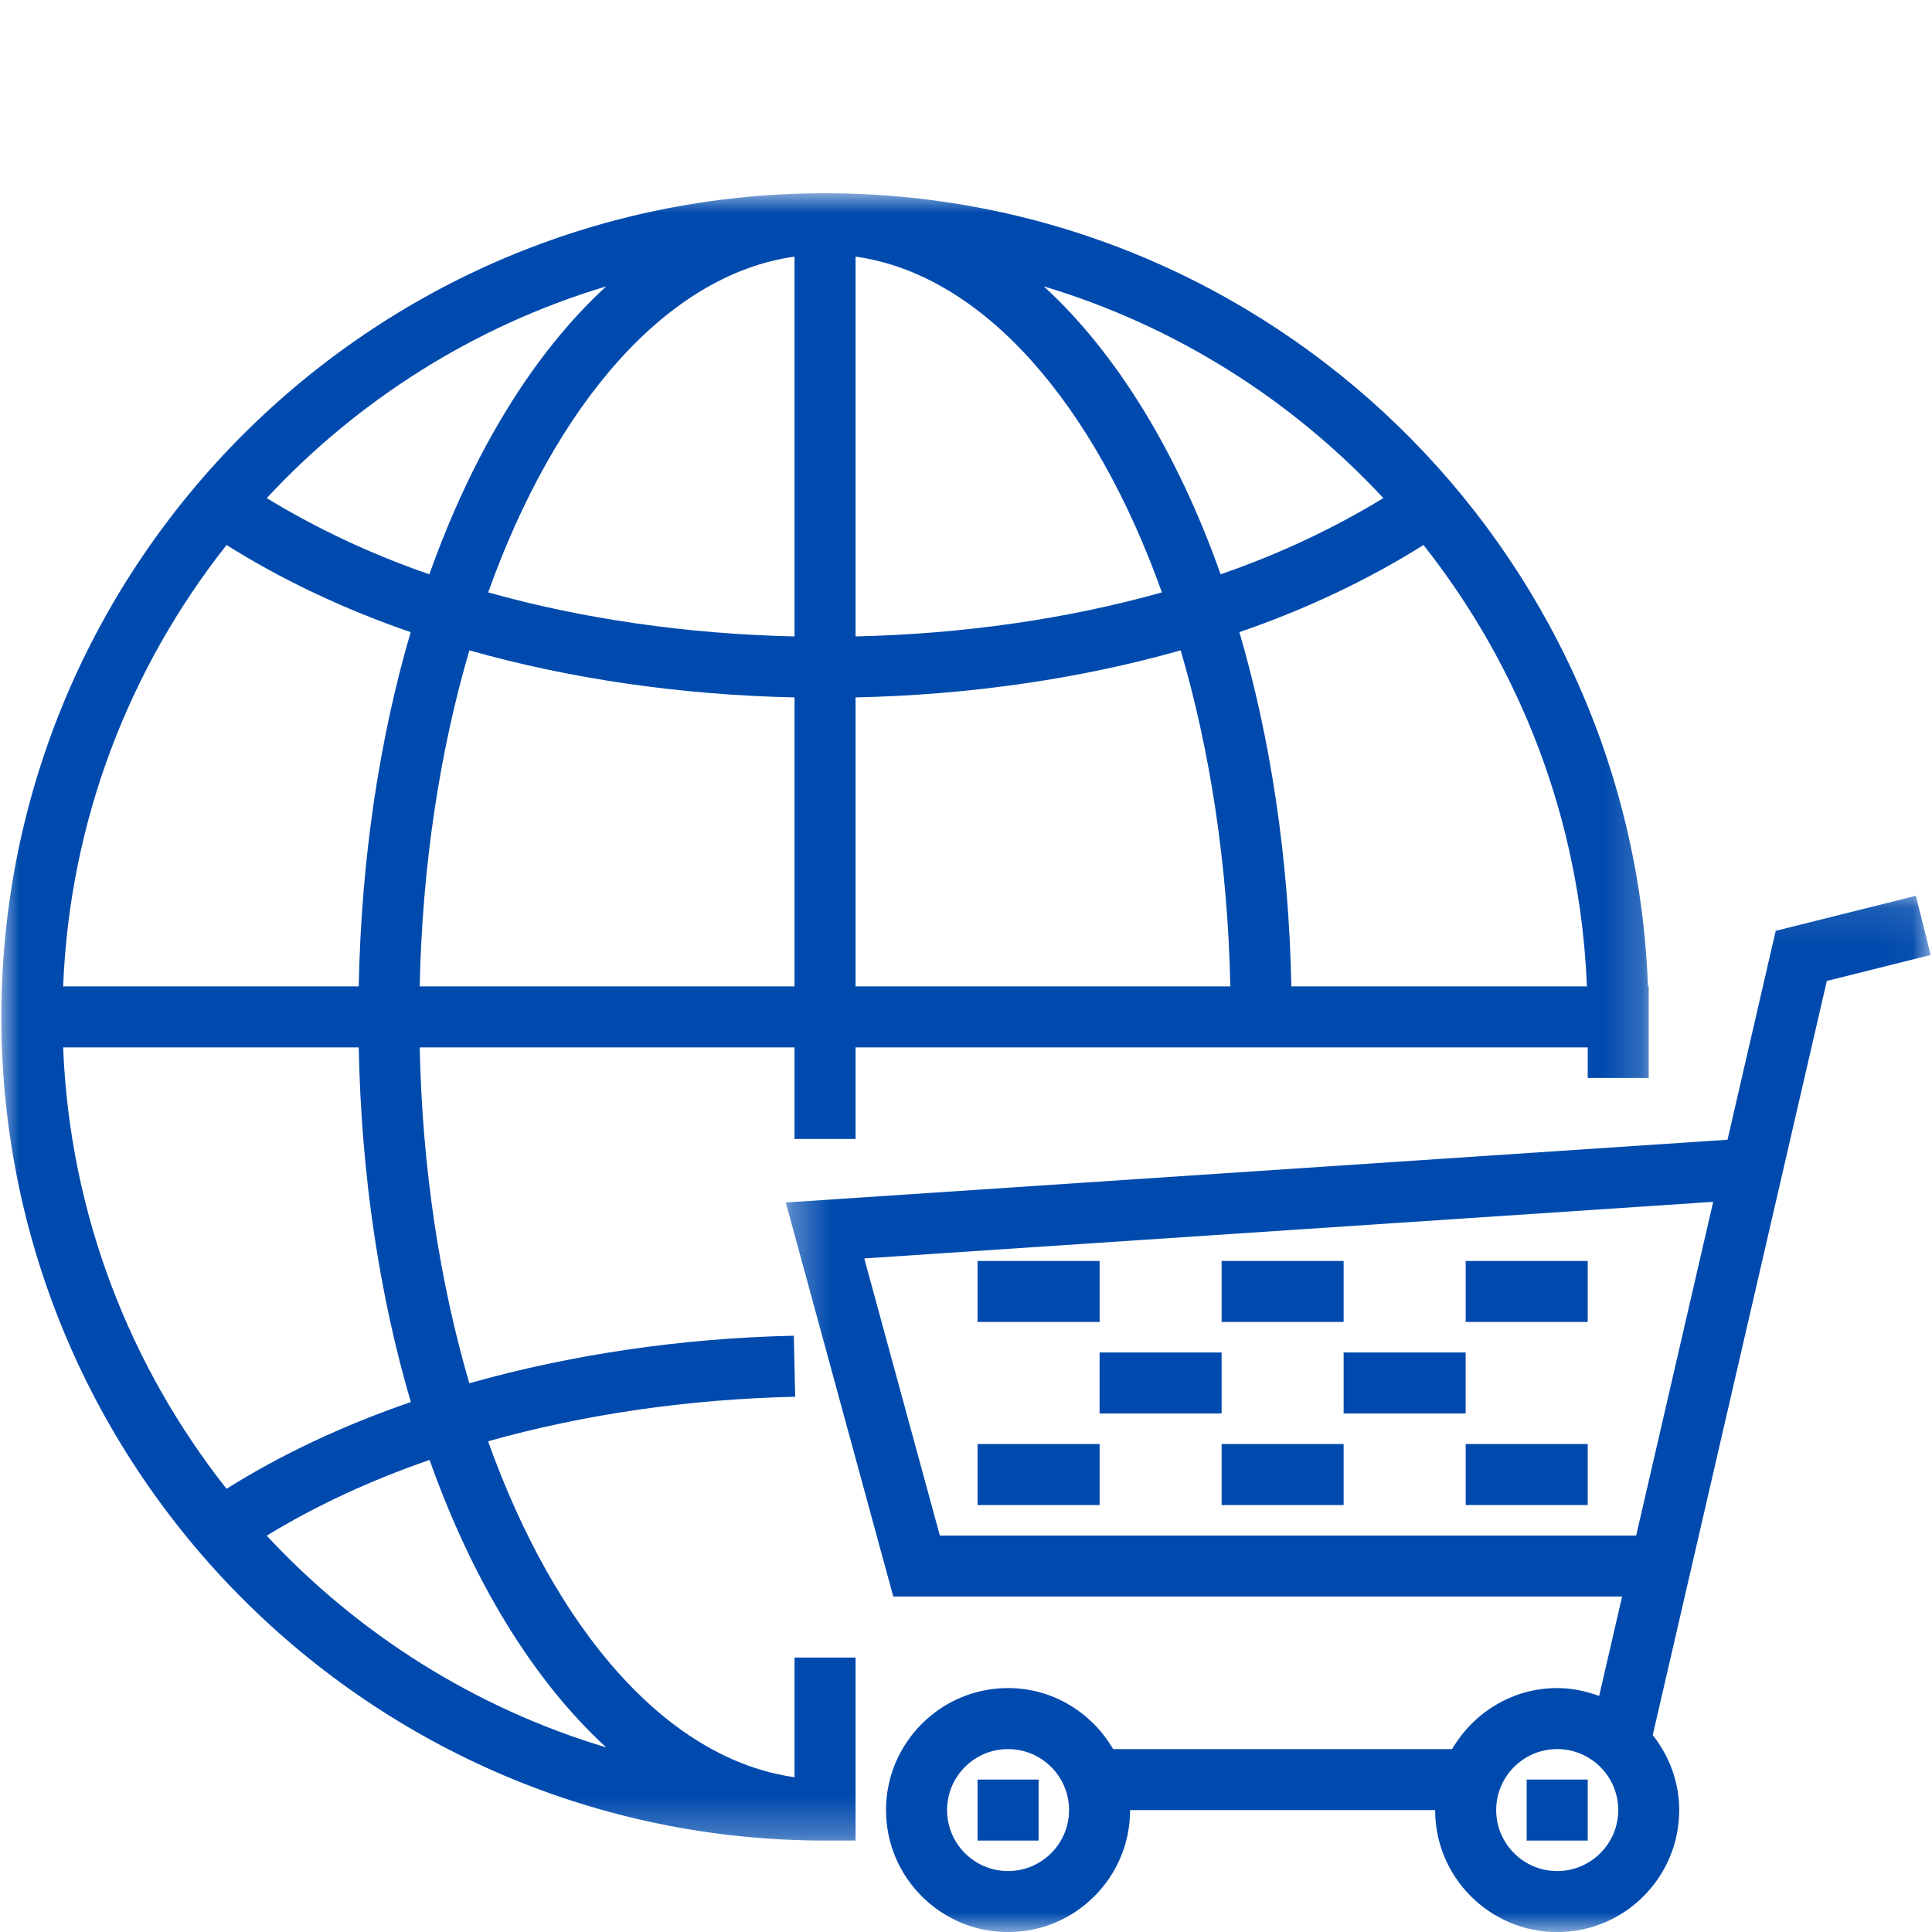 <svg width="50" height="50" viewBox="0 0 50 50" fill="none" xmlns="http://www.w3.org/2000/svg">
<g clip-path="url(#clip0_433_288)">
<path d="M25.299 47.634H26.879V46.055H25.299V47.634Z" fill="#004AAD"/>
<path d="M39.51 47.634H41.09V46.055H39.51V47.634Z" fill="#004AAD"/>
<mask id="mask0_433_288" style="mask-type:luminance" maskUnits="userSpaceOnUse" x="20" y="23" width="30" height="27">
<path d="M20.318 23.1H49.965V50H20.318V23.1Z" fill="white"/>
</mask>
<g mask="url(#mask0_433_288)">
<path d="M40.3 48.423C39.429 48.423 38.721 47.715 38.721 46.845C38.721 45.974 39.429 45.266 40.3 45.266C41.17 45.266 41.88 45.974 41.88 46.845C41.88 47.715 41.17 48.423 40.3 48.423ZM24.323 39.74L22.367 32.568L44.337 31.103L42.344 39.74H24.323ZM26.088 48.423C25.218 48.423 24.51 47.715 24.51 46.845C24.51 45.974 25.218 45.266 26.088 45.266C26.959 45.266 27.667 45.974 27.667 46.845C27.667 47.715 26.959 48.423 26.088 48.423ZM49.965 24.715L49.583 23.183L45.955 24.09L44.708 29.496L20.336 31.121L23.118 41.318H41.98L41.386 43.891C41.046 43.766 40.683 43.687 40.3 43.687C39.137 43.687 38.129 44.327 37.581 45.266H28.808C28.259 44.327 27.253 43.687 26.088 43.687C24.346 43.687 22.93 45.104 22.93 46.845C22.93 48.587 24.346 50.002 26.088 50.002C27.831 50.002 29.247 48.587 29.247 46.845H37.141C37.141 48.587 38.558 50.002 40.3 50.002C42.042 50.002 43.458 48.587 43.458 46.845C43.458 46.11 43.195 45.442 42.773 44.904L47.278 25.387L49.965 24.715Z" fill="#004AAD"/>
</g>
<path d="M28.458 32.634H25.299V34.212H28.458V32.634Z" fill="#004AAD"/>
<path d="M34.773 32.634H31.615V34.212H34.773V32.634Z" fill="#004AAD"/>
<path d="M37.932 32.634V34.212H41.09V32.634H37.932Z" fill="#004AAD"/>
<path d="M31.615 35.002H28.457V36.581H31.615V35.002Z" fill="#004AAD"/>
<path d="M37.931 35.002H34.773V36.581H37.931V35.002Z" fill="#004AAD"/>
<path d="M31.615 38.95H34.773V37.371H31.615V38.95Z" fill="#004AAD"/>
<path d="M37.932 38.95H41.09V37.371H37.932V38.95Z" fill="#004AAD"/>
<path d="M25.299 38.95H28.458V37.371H25.299V38.95Z" fill="#004AAD"/>
<mask id="mask1_433_288" style="mask-type:luminance" maskUnits="userSpaceOnUse" x="0" y="5" width="43" height="43">
<path d="M0 5H42.8V47.733H0V5Z" fill="white"/>
</mask>
<g mask="url(#mask1_433_288)">
<path d="M6.902 39.743C8.156 38.977 9.57 38.317 11.117 37.783C12.236 40.93 13.81 43.499 15.689 45.223C12.284 44.202 9.264 42.283 6.902 39.743ZM15.689 7.411C13.808 9.137 12.233 11.71 11.112 14.863C9.567 14.329 8.162 13.66 6.903 12.891C9.264 10.35 12.285 8.433 15.689 7.411ZM35.801 12.891C34.541 13.66 33.136 14.329 31.59 14.863C30.471 11.71 28.896 9.137 27.014 7.411C30.419 8.433 33.439 10.35 35.801 12.891ZM33.42 25.528C33.354 22.206 32.879 19.102 32.075 16.36C33.828 15.757 35.425 14.993 36.84 14.105C39.344 17.274 40.899 21.225 41.069 25.528H33.42ZM22.142 18.049C25.092 17.985 27.949 17.569 30.556 16.831C31.319 19.431 31.775 22.385 31.841 25.528H22.142V18.049ZM20.562 6.641V16.471C17.775 16.407 15.084 16.019 12.634 15.331C14.382 10.443 17.262 7.105 20.562 6.641ZM22.142 6.641C25.441 7.105 28.322 10.443 30.07 15.331C27.62 16.019 24.928 16.407 22.142 16.471V6.641ZM10.862 25.528C10.928 22.385 11.385 19.431 12.147 16.831C14.754 17.569 17.612 17.985 20.562 18.049V25.528H10.862ZM1.634 25.528C1.804 21.225 3.359 17.274 5.863 14.105C7.278 14.993 8.875 15.757 10.628 16.36C9.825 19.102 9.349 22.206 9.284 25.528H1.634ZM10.632 36.285C8.876 36.889 7.272 37.645 5.863 38.53C3.359 35.36 1.804 31.41 1.634 27.107H9.284C9.349 30.433 9.826 33.542 10.632 36.285ZM22.142 47.634V42.898H20.562V45.994C17.261 45.53 14.38 42.19 12.631 37.3C15.09 36.609 17.794 36.209 20.579 36.148L20.544 34.568C17.61 34.633 14.751 35.061 12.146 35.799C11.385 33.2 10.928 30.247 10.862 27.107H20.562V29.476H22.142V27.107H41.09V27.897H42.669V25.528H42.649C42.231 14.139 32.841 5.001 21.352 5.001C9.598 5.001 0.035 14.563 0.035 26.318C0.035 38.072 9.598 47.634 21.352 47.634H22.142Z" fill="#004AAD"/>
</g>
</g>
<defs>
<clipPath id="clip0_433_288">
<rect width="50" height="50" fill="white"/>
</clipPath>
</defs>
</svg>
